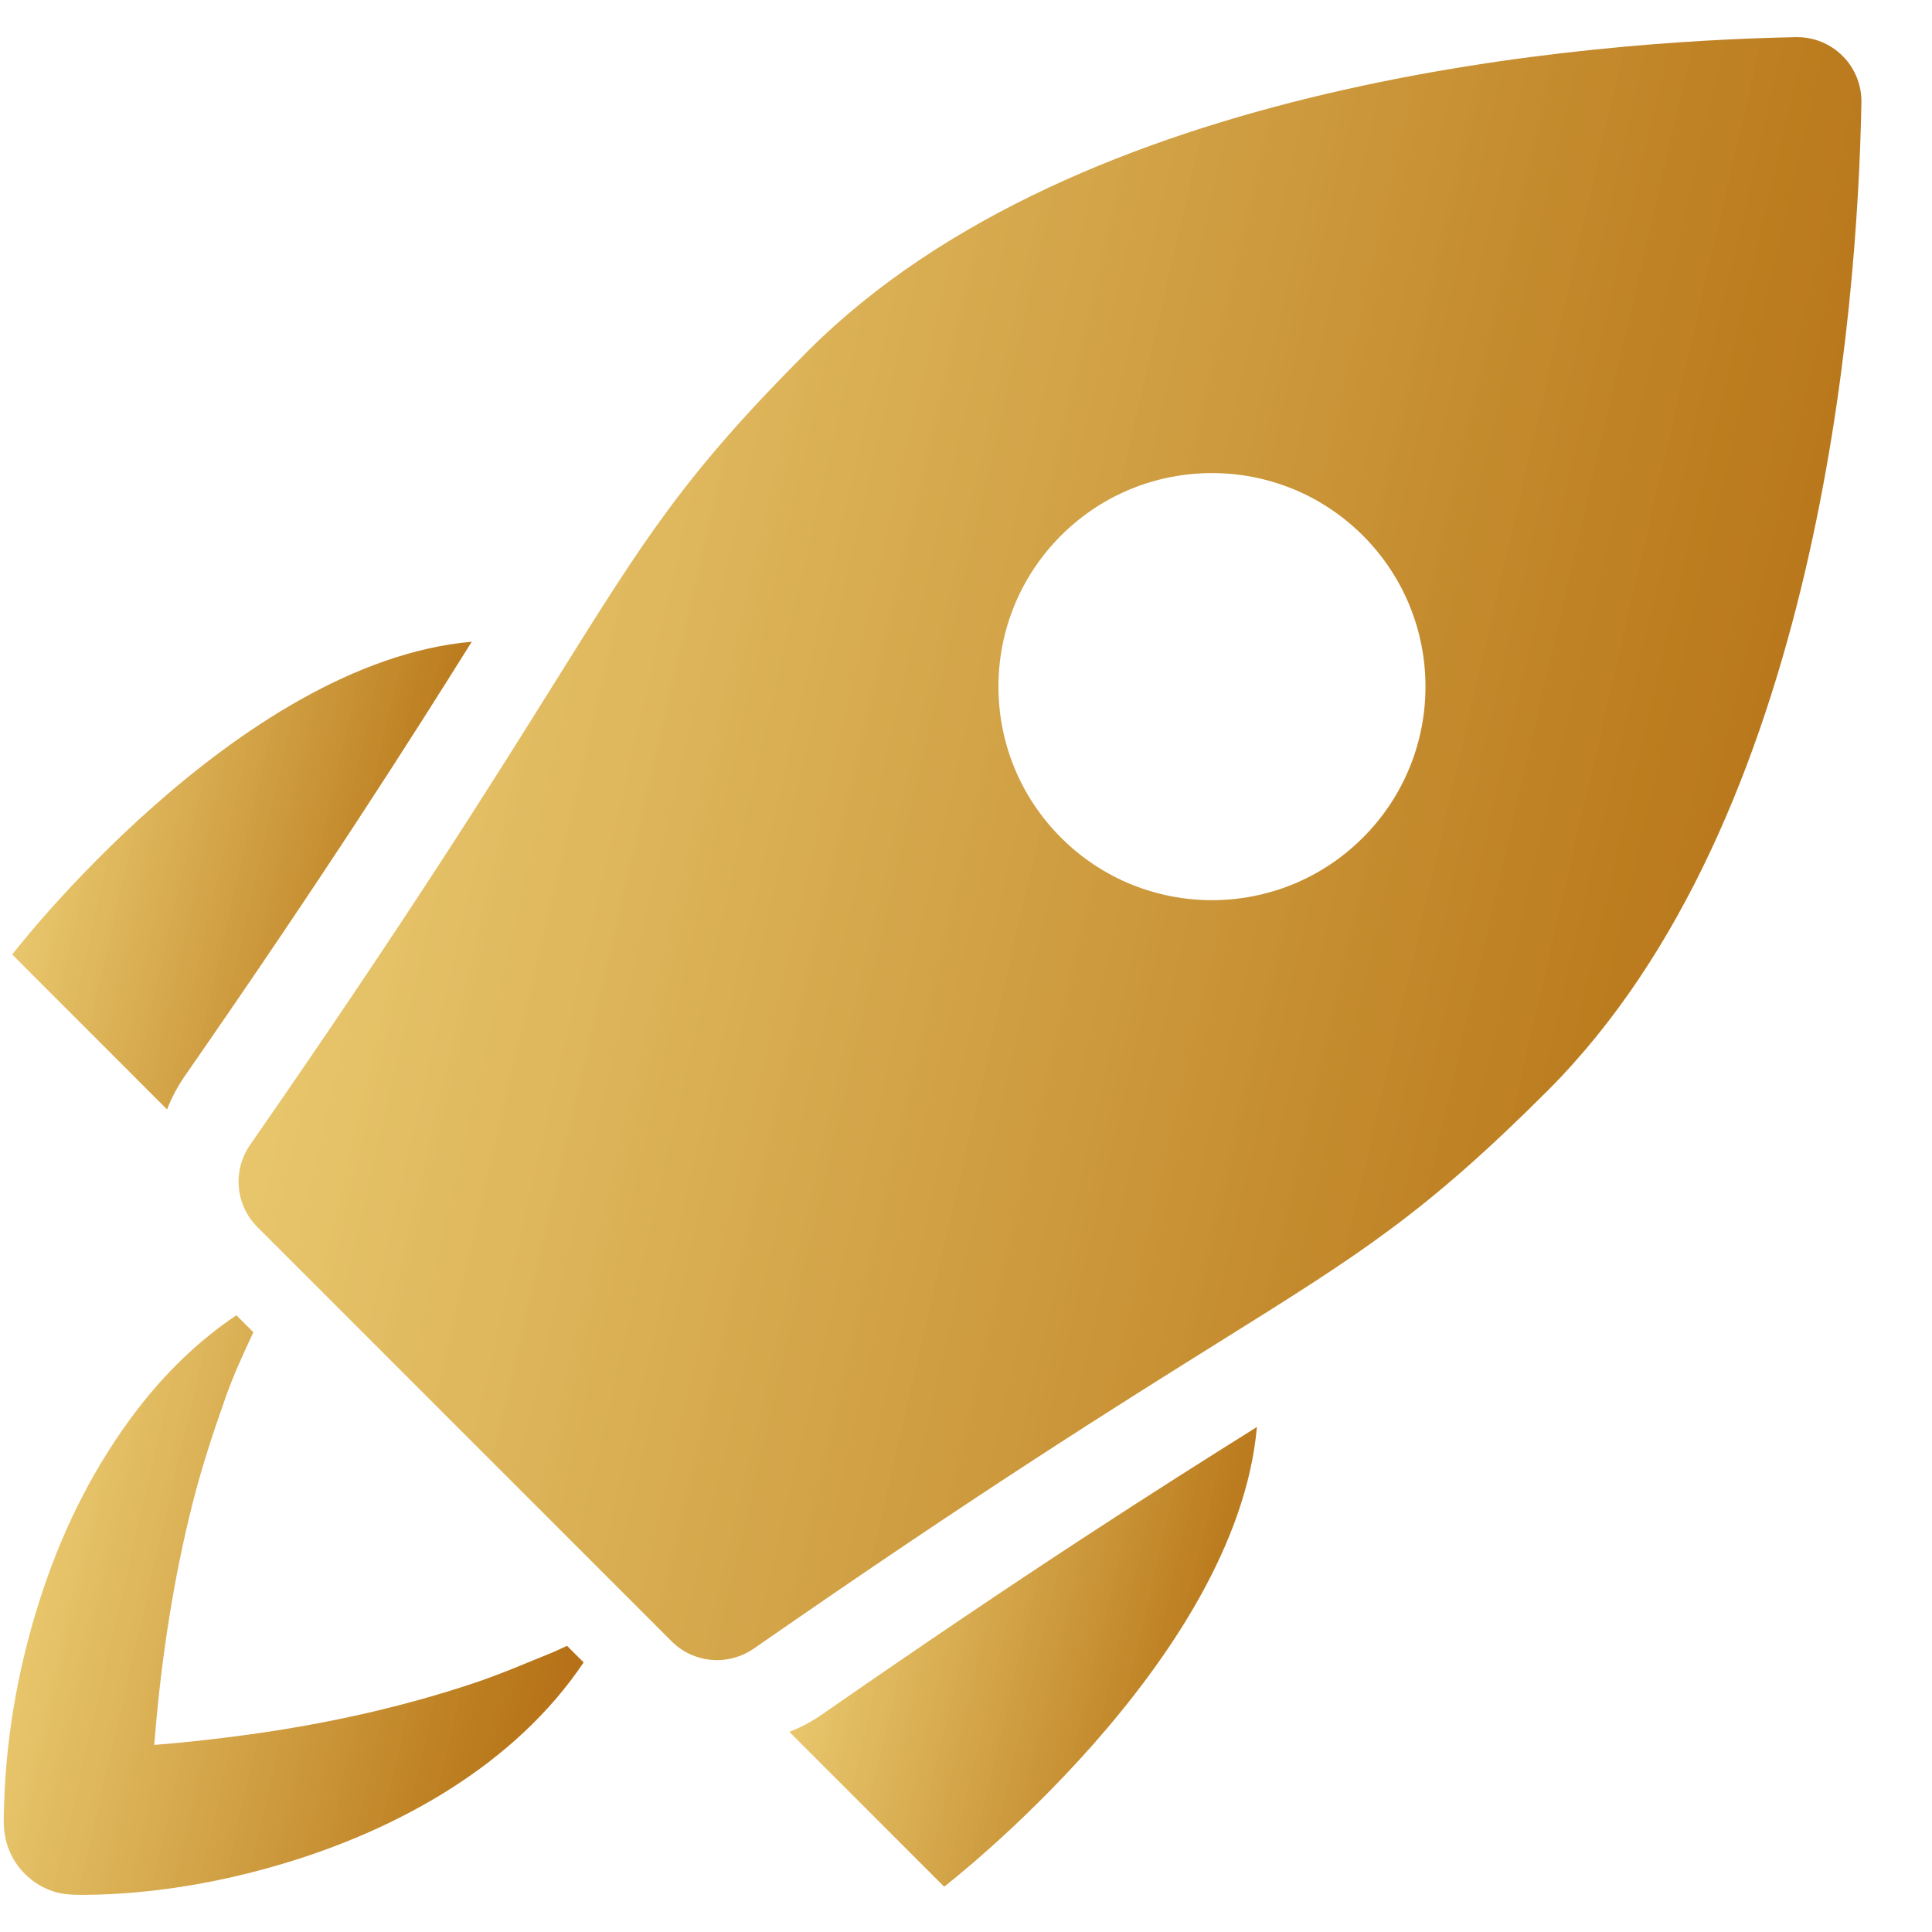 <svg width="26" height="26" viewBox="0 0 26 26" fill="none" xmlns="http://www.w3.org/2000/svg">
<path d="M2.484 14.485C4.4 11.726 5.527 9.949 6.349 8.636C3.191 8.915 0.164 12.845 0.164 12.845L2.248 14.93C2.309 14.776 2.386 14.626 2.484 14.485Z" fill="url(#paint0_linear_1_20220)"/>
<path d="M10.623 23.307L12.706 25.39C12.706 25.39 16.636 22.363 16.915 19.204C15.602 20.026 13.826 21.153 11.066 23.07C10.927 23.167 10.778 23.246 10.623 23.307Z" fill="url(#paint1_linear_1_20220)"/>
<path d="M7.454 22.23C7.097 22.374 6.745 22.528 6.379 22.65C5.4 22.977 4.392 23.198 3.37 23.34C2.941 23.399 2.509 23.449 2.076 23.482C2.08 23.428 2.084 23.375 2.089 23.321C2.178 22.28 2.336 21.244 2.592 20.23C2.716 19.74 2.873 19.265 3.042 18.789C3.147 18.494 3.278 18.211 3.41 17.929L3.181 17.7C2.672 18.042 2.228 18.475 1.852 18.964C1.295 19.689 0.877 20.511 0.586 21.376C0.272 22.305 0.085 23.289 0.056 24.27C0.052 24.408 0.042 24.549 0.064 24.686C0.091 24.863 0.169 25.03 0.285 25.165C0.401 25.299 0.552 25.4 0.721 25.455C0.862 25.5 1.004 25.501 1.15 25.5C2.041 25.492 2.945 25.338 3.798 25.084C5.357 24.621 6.931 23.75 7.854 22.372L7.631 22.149C7.572 22.177 7.513 22.204 7.454 22.23Z" fill="url(#paint2_linear_1_20220)"/>
<path d="M24.797 0.753C24.797 0.753 24.797 0.753 24.797 0.753C24.635 0.591 24.415 0.5 24.186 0.5C24.18 0.5 24.174 0.5 24.169 0.5C21.386 0.555 14.52 1.075 10.874 4.722C9.219 6.377 8.681 7.239 7.501 9.128C6.652 10.487 5.49 12.349 3.365 15.408C3.126 15.752 3.168 16.217 3.464 16.513L9.038 22.088C9.205 22.255 9.427 22.341 9.65 22.341C9.821 22.341 9.993 22.29 10.143 22.187C13.202 20.061 15.064 18.899 16.423 18.05C18.311 16.871 19.172 16.332 20.828 14.677C24.481 11.024 24.998 4.162 25.05 1.381C25.055 1.146 24.963 0.919 24.797 0.753ZM18.342 11.272C17.22 12.395 15.4 12.395 14.278 11.272C13.156 10.15 13.156 8.331 14.278 7.208C15.4 6.086 17.22 6.086 18.342 7.208C19.464 8.33 19.464 10.15 18.342 11.272Z" fill="url(#paint3_linear_1_20220)"/>
<defs>
<linearGradient id="paint0_linear_1_20220" x1="-0.065" y1="1.217" x2="11.079" y2="3.754" gradientUnits="userSpaceOnUse">
<stop stop-color="#FFE986" stop-opacity="0.88"/>
<stop offset="0.67" stop-color="#BC7E20"/>
<stop offset="1" stop-color="#A74D01"/>
</linearGradient>
<linearGradient id="paint1_linear_1_20220" x1="10.39" y1="11.914" x2="21.687" y2="14.576" gradientUnits="userSpaceOnUse">
<stop stop-color="#FFE986" stop-opacity="0.88"/>
<stop offset="0.67" stop-color="#BC7E20"/>
<stop offset="1" stop-color="#A74D01"/>
</linearGradient>
<linearGradient id="paint2_linear_1_20220" x1="-0.238" y1="8.506" x2="13.795" y2="11.759" gradientUnits="userSpaceOnUse">
<stop stop-color="#FFE986" stop-opacity="0.88"/>
<stop offset="0.67" stop-color="#BC7E20"/>
<stop offset="1" stop-color="#A74D01"/>
</linearGradient>
<linearGradient id="paint3_linear_1_20220" x1="2.404" y1="-25.241" x2="41.681" y2="-16.142" gradientUnits="userSpaceOnUse">
<stop stop-color="#FFE986" stop-opacity="0.88"/>
<stop offset="0.67" stop-color="#BC7E20"/>
<stop offset="1" stop-color="#A74D01"/>
</linearGradient>
</defs>
</svg>
